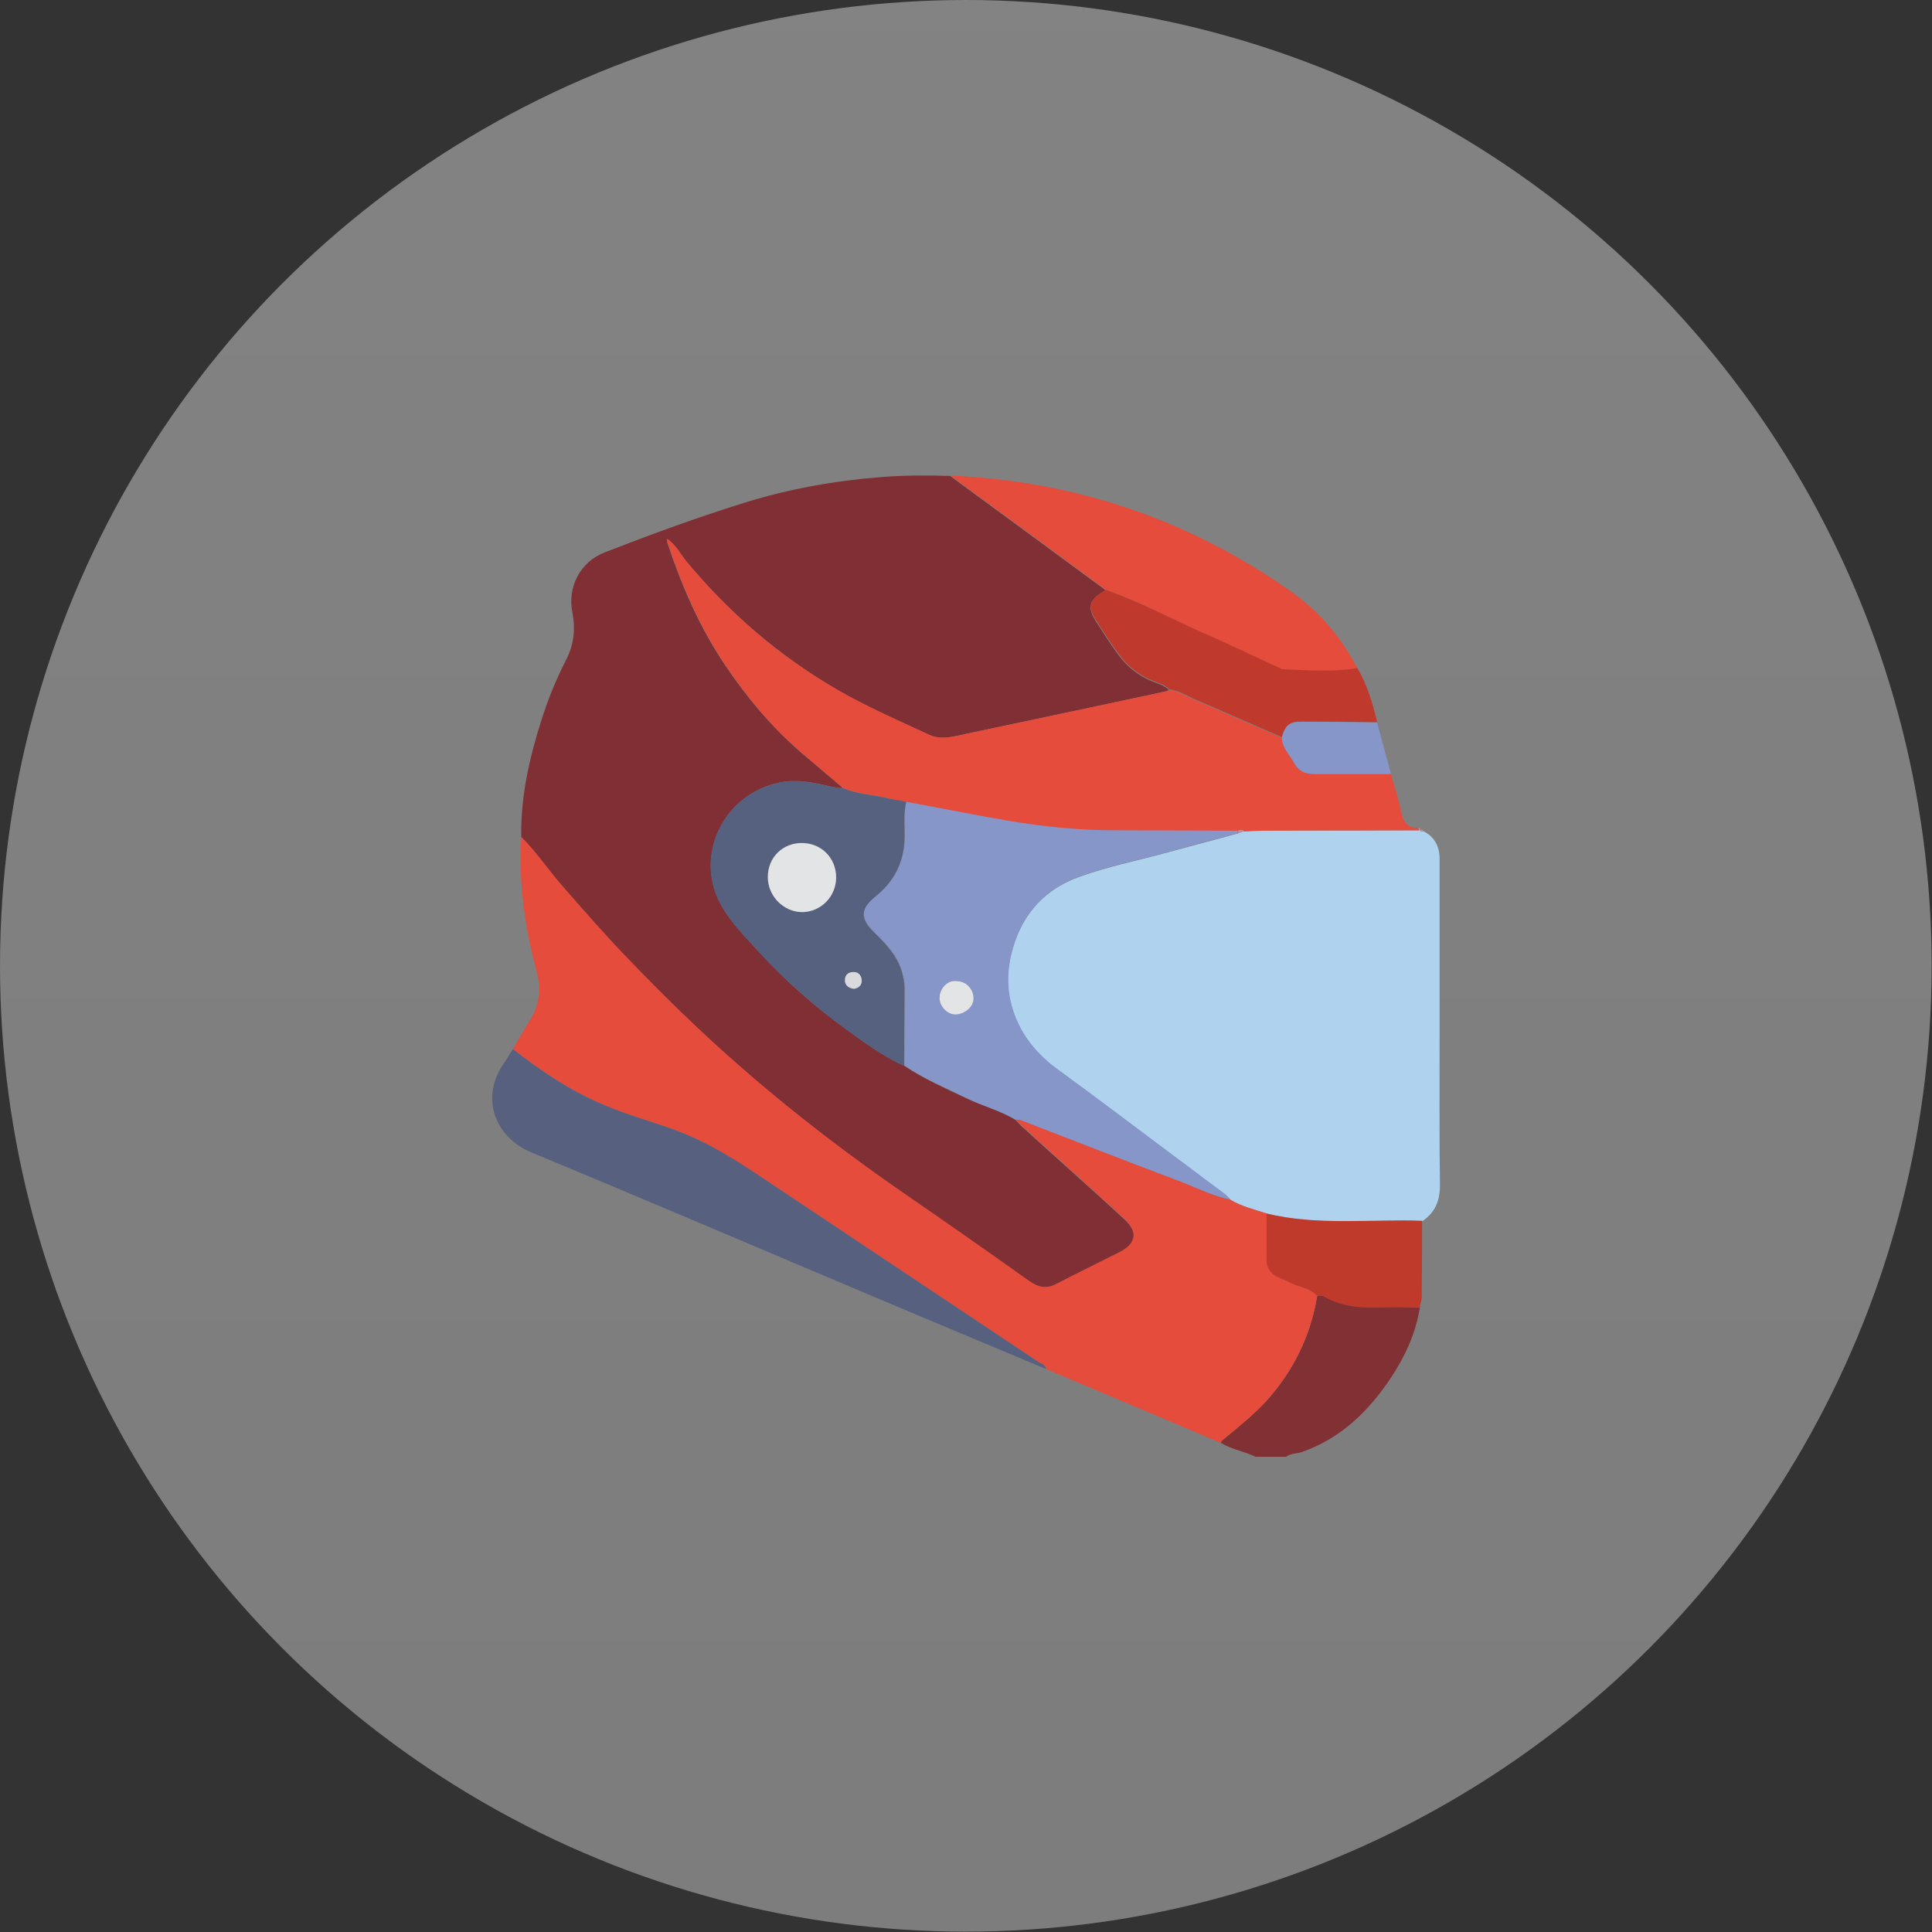 <?xml version="1.0" encoding="utf-8"?>
<!-- Generator: Adobe Illustrator 24.0.0, SVG Export Plug-In . SVG Version: 6.00 Build 0)  -->
<svg version="1.1" id="Layer_1" xmlns="http://www.w3.org/2000/svg" xmlns:xlink="http://www.w3.org/1999/xlink" x="0px" y="0px"
	 viewBox="0 0 52.89 52.89" style="enable-background:new 0 0 52.89 52.89;" xml:space="preserve">
<rect x="0" y="0" width="52.89" height="52.89" fill="#333333" stroke="none"/>
<style type="text/css">
	.st0{fill:#6C727C;}
	.st1{fill:#FC5E31;}
	.st2{fill:#8CC63F;}
	.st3{fill:#F3F4F5;}
	.st4{fill:#F74A2D;}
	.st5{fill:#153663;}
	.st6{fill:#153765;}
	.st7{fill:#153867;}
	.st8{fill:#153969;}
	.st9{fill:#15396B;}
	.st10{fill:#153A6D;}
	.st11{fill:#153B6F;}
	.st12{fill:#153C71;}
	.st13{fill:#143D73;}
	.st14{fill:#143E75;}
	.st15{fill:#143E77;}
	.st16{fill:#143F79;}
	.st17{fill:#14407B;}
	.st18{fill:#14417D;}
	.st19{fill:#14427F;}
	.st20{fill:#144381;}
	.st21{fill:#144383;}
	.st22{fill:#144485;}
	.st23{fill:#144587;}
	.st24{fill:#144689;}
	.st25{fill:#14478B;}
	.st26{fill:#14488D;}
	.st27{fill:#14488F;}
	.st28{fill:#144991;}
	.st29{fill:#134A93;}
	.st30{fill:#134B95;}
	.st31{fill:#134C97;}
	.st32{fill:#134D99;}
	.st33{fill:#134D9B;}
	.st34{fill:#134E9D;}
	.st35{fill:#134F9F;}
	.st36{fill:#1350A1;}
	.st37{fill-rule:evenodd;clip-rule:evenodd;fill:#F1E7ED;}
	.st38{fill-rule:evenodd;clip-rule:evenodd;fill:#A893D0;}
	.st39{opacity:0.5;fill-rule:evenodd;clip-rule:evenodd;fill:#5D2C84;}
	.st40{fill-rule:evenodd;clip-rule:evenodd;fill:#CABDE2;}
	.st41{fill-rule:evenodd;clip-rule:evenodd;fill:#704E8D;}
	.st42{fill-rule:evenodd;clip-rule:evenodd;fill:#FBF9FB;}
	.st43{opacity:0.83;fill-rule:evenodd;clip-rule:evenodd;fill:url(#SVGID_2_);}
	.st44{opacity:0.83;fill-rule:evenodd;clip-rule:evenodd;fill:url(#SVGID_3_);}
	.st45{fill:#8D6B96;}
	.st46{opacity:0.2;fill-rule:evenodd;clip-rule:evenodd;fill:#864C90;}
	.st47{fill-rule:evenodd;clip-rule:evenodd;fill:#CECBEA;}
	.st48{fill-rule:evenodd;clip-rule:evenodd;fill:#39175A;}
	.st49{fill-rule:evenodd;clip-rule:evenodd;fill:#F83D45;}
	.st50{fill-rule:evenodd;clip-rule:evenodd;fill:#B32742;}
	.st51{fill-rule:evenodd;clip-rule:evenodd;fill:#A28BCC;}
	.st52{opacity:0.5;fill-rule:evenodd;clip-rule:evenodd;fill:#864C90;}
	.st53{fill-rule:evenodd;clip-rule:evenodd;fill:url(#SVGID_4_);}
	.st54{fill-rule:evenodd;clip-rule:evenodd;fill:url(#SVGID_6_);}
	.st55{fill:#B32742;}
	.st56{fill-rule:evenodd;clip-rule:evenodd;fill:url(#SVGID_8_);}
	.st57{fill-rule:evenodd;clip-rule:evenodd;fill:url(#SVGID_9_);}
	.st58{fill-rule:evenodd;clip-rule:evenodd;fill:#7A5AC4;}
	.st59{fill-rule:evenodd;clip-rule:evenodd;fill:#7A5AA7;}
	.st60{fill-rule:evenodd;clip-rule:evenodd;fill:#5A2967;}
	.st61{fill-rule:evenodd;clip-rule:evenodd;fill:#C4D1ED;}
	.st62{opacity:0.5;fill-rule:evenodd;clip-rule:evenodd;fill:#6D4C90;}
	.st63{fill:#7A5AA7;}
	.st64{fill:#39175A;}
	.st65{fill-rule:evenodd;clip-rule:evenodd;fill:url(#SVGID_10_);}
	.st66{fill:#FFFFFF;}
	.st67{fill-rule:evenodd;clip-rule:evenodd;fill:url(#SVGID_11_);}
	.st68{fill-rule:evenodd;clip-rule:evenodd;fill:url(#SVGID_12_);}
	.st69{fill-rule:evenodd;clip-rule:evenodd;fill:url(#SVGID_13_);}
	.st70{fill-rule:evenodd;clip-rule:evenodd;fill:url(#SVGID_14_);}
	.st71{fill-rule:evenodd;clip-rule:evenodd;fill:url(#SVGID_15_);}
	.st72{fill-rule:evenodd;clip-rule:evenodd;fill:url(#SVGID_16_);}
	.st73{fill-rule:evenodd;clip-rule:evenodd;fill:url(#SVGID_17_);}
	.st74{fill-rule:evenodd;clip-rule:evenodd;fill:url(#SVGID_18_);}
	.st75{fill-rule:evenodd;clip-rule:evenodd;fill:url(#SVGID_19_);}
	.st76{opacity:0.4;fill-rule:evenodd;clip-rule:evenodd;fill:#864C90;}
	.st77{fill-rule:evenodd;clip-rule:evenodd;fill:url(#SVGID_20_);}
	.st78{fill-rule:evenodd;clip-rule:evenodd;fill:#FFFFFF;}
	.st79{fill-rule:evenodd;clip-rule:evenodd;fill:url(#SVGID_21_);}
	.st80{opacity:0.44;fill-rule:evenodd;clip-rule:evenodd;fill:#60003B;}
	.st81{fill-rule:evenodd;clip-rule:evenodd;fill:url(#SVGID_22_);}
	.st82{fill-rule:evenodd;clip-rule:evenodd;fill:url(#SVGID_23_);}
	.st83{fill-rule:evenodd;clip-rule:evenodd;fill:url(#SVGID_24_);}
	.st84{fill-rule:evenodd;clip-rule:evenodd;fill:url(#SVGID_25_);}
	.st85{fill-rule:evenodd;clip-rule:evenodd;fill:url(#SVGID_26_);}
	.st86{fill-rule:evenodd;clip-rule:evenodd;fill:url(#SVGID_27_);}
	.st87{fill-rule:evenodd;clip-rule:evenodd;fill:url(#SVGID_28_);}
	.st88{fill-rule:evenodd;clip-rule:evenodd;fill:url(#SVGID_29_);}
	.st89{fill-rule:evenodd;clip-rule:evenodd;fill:url(#SVGID_30_);}
	.st90{fill-rule:evenodd;clip-rule:evenodd;fill:url(#SVGID_31_);}
	.st91{fill-rule:evenodd;clip-rule:evenodd;fill:url(#SVGID_32_);}
	.st92{fill-rule:evenodd;clip-rule:evenodd;fill:url(#SVGID_33_);}
	.st93{fill-rule:evenodd;clip-rule:evenodd;fill:url(#SVGID_34_);}
	.st94{fill-rule:evenodd;clip-rule:evenodd;fill:url(#SVGID_35_);}
	.st95{fill-rule:evenodd;clip-rule:evenodd;fill:url(#SVGID_36_);}
	.st96{fill-rule:evenodd;clip-rule:evenodd;fill:url(#SVGID_37_);}
	.st97{fill-rule:evenodd;clip-rule:evenodd;fill:url(#SVGID_38_);}
	.st98{fill-rule:evenodd;clip-rule:evenodd;fill:url(#SVGID_39_);}
	.st99{fill-rule:evenodd;clip-rule:evenodd;fill:url(#SVGID_40_);}
	.st100{fill-rule:evenodd;clip-rule:evenodd;fill:url(#SVGID_41_);}
	.st101{fill-rule:evenodd;clip-rule:evenodd;fill:url(#SVGID_42_);}
	.st102{fill-rule:evenodd;clip-rule:evenodd;fill:url(#SVGID_43_);}
	.st103{fill-rule:evenodd;clip-rule:evenodd;fill:url(#SVGID_44_);}
	.st104{fill:#F2E225;}
	.st105{opacity:0.4;fill:url(#SVGID_45_);}
	.st106{fill:#814BA2;}
	.st107{fill:#925CB4;}
	.st108{fill:#B289C9;}
	.st109{fill:#A274BF;}
	.st110{opacity:0.4;fill:url(#SVGID_46_);}
	.st111{fill:#813034;}
	.st112{fill:#802F34;}
	.st113{fill:#AFD2EF;}
	.st114{fill:#E54C3C;}
	.st115{fill:#57607F;}
	.st116{fill:#BF3A2C;}
	.st117{fill:#BF3A2B;}
	.st118{fill:#8796C8;}
	.st119{fill:#C88D95;}
	.st120{fill:#8696C9;}
	.st121{fill:#56607F;}
	.st122{fill:#E3E4E6;}
	.st123{fill:#D8DADE;}
	.st124{opacity:0.4;fill:url(#SVGID_47_);}
	.st125{fill:#F2582F;}
	.st126{fill:#FF7043;}
	.st127{fill:#8E2611;}
	.st128{fill:#E53935;}
	.st129{fill:#F0534A;}
	.st130{fill:#D5D5D3;}
	.st131{opacity:0.4;fill:url(#SVGID_48_);}
	.st132{fill:#F8749D;}
	.st133{fill:#403063;}
	.st134{fill:#403365;}
	.st135{fill:#403264;}
	.st136{fill:#413265;}
	.st137{fill:#E4E5E6;}
	.st138{fill:#E2E2E4;}
	.st139{fill:#DEDEE2;}
	.st140{fill:#3D2E61;}
	.st141{fill:#FDF7F9;}
	.st142{fill:#FDD6E4;}
	.st143{opacity:0.4;fill:url(#SVGID_49_);}
	.st144{fill:#C20047;}
	.st145{fill:#FE405C;}
	.st146{fill:#B1D3EF;}
	.st147{fill:#E0F1FD;}
	.st148{opacity:0.4;fill:url(#SVGID_50_);}
	.st149{opacity:0.4;fill:url(#SVGID_51_);}
	.st150{opacity:0.4;fill:url(#SVGID_52_);}
	.st151{opacity:0.4;fill:url(#SVGID_53_);}
	.st152{opacity:0.4;fill:url(#SVGID_54_);}
	.st153{opacity:0.4;fill:url(#SVGID_55_);}
	.st154{opacity:0.4;fill:url(#SVGID_56_);}
	.st155{fill:#FF5F85;}
	.st156{fill:#FFE878;}
	.st157{fill:#B2527E;}
	.st158{fill:#004FAB;}
	.st159{fill:#57A3FE;}
	.st160{fill:#FEFEFE;}
	.st161{fill:#37A6CD;}
	.st162{fill:#E19A4B;}
	.st163{fill:#54BBE8;}
	.st164{fill:#FBB55F;}
	.st165{fill:#E29A4C;}
	.st166{fill:#E4E8E9;}
	.st167{fill:#D1D0D0;}
	.st168{fill:#E3E7E8;}
	.st169{fill:#566369;}
	.st170{fill:#E19A4C;}
	.st171{fill:#445155;}
	.st172{fill:#E4E7E7;}
	.st173{fill:#566368;}
	.st174{fill:#6E7A7E;}
	.st175{fill:#435054;}
	.st176{fill:#5E5461;}
	.st177{fill:#6F6571;}
	.st178{fill:#5D5360;}
	.st179{fill:#4B3F4E;}
	.st180{fill:#FCCE64;}
	.st181{fill:#FEDF7E;}
	.st182{fill:#857D86;}
	.st183{fill:#3E8FC8;}
	.st184{fill:#FCB630;}
	.st185{fill:#88B237;}
	.st186{fill:#E7594A;}
	.st187{fill:#4398D0;}
	.st188{fill:#D55245;}
	.st189{fill:#80A734;}
	.st190{fill:#FEA71A;}
	.st191{fill:#FAD390;}
	.st192{fill:#F2D45C;}
	.st193{fill:#FA7B76;}
	.st194{fill:#FE5364;}
	.st195{fill:#F8E3C1;}
	.st196{fill:#2D5871;}
	.st197{fill:#FDD8A7;}
	.st198{fill:#E0EEFA;}
	.st199{fill:#F3C792;}
	.st200{fill:#CBDEEC;}
	.st201{fill:#FE4D4C;}
	.st202{fill:#F23A3A;}
	.st203{fill:#1D4859;}
	.st204{fill:#FEB025;}
	.st205{fill:#FE901D;}
	.st206{fill:#1E495A;}
	.st207{fill:#2F5972;}
	.st208{fill:#F3C892;}
	.st209{opacity:0.4;fill:url(#SVGID_57_);}
	.st210{opacity:0.4;fill:url(#SVGID_58_);}
	.st211{fill:#949AA8;}
	.st212{fill:#B3B3B3;}
	.st213{fill:#575D72;}
	.st214{fill:#A3E0F4;}
	.st215{fill:#C2EAF8;}
	.st216{fill:#28304E;}
	.st217{fill:#EC5176;}
	.st218{fill:#FECC34;}
	.st219{fill:#FE76A3;}
	.st220{fill:#E69115;}
	.st221{fill:#FF0000;}
	.st222{fill:#F4AE00;}
	.st223{opacity:0.12;fill:#1B1E23;}
	.st224{fill:#E7E8FA;}
	.st225{fill:#57A845;}
	.st226{fill:none;stroke:#283847;stroke-width:1.217;stroke-miterlimit:10;}
	.st227{opacity:0.5;fill:#283847;}
	.st228{fill:#6B98F6;}
	.st229{fill:#79AFFF;}
	.st230{clip-path:url(#XMLID_3_);fill:#79AFFF;}
	.st231{clip-path:url(#XMLID_3_);}
	.st232{fill:none;stroke:#212121;stroke-width:1.584;stroke-linecap:round;stroke-linejoin:round;stroke-miterlimit:10;}
	.st233{fill:#17566C;}
	.st234{clip-path:url(#XMLID_6_);fill:#79AFFF;}
	.st235{clip-path:url(#XMLID_6_);fill:#2072A9;}
	.st236{clip-path:url(#XMLID_6_);fill:#2175B8;}
	.st237{opacity:0.02;clip-path:url(#XMLID_9_);}
	.st238{opacity:0.13;clip-path:url(#XMLID_9_);fill:#FFFFFF;}
	.st239{fill:none;stroke:#212121;stroke-width:0.5;stroke-linecap:round;stroke-linejoin:round;stroke-miterlimit:10;}
	.st240{fill:#212121;}
	.st241{opacity:0.02;clip-path:url(#XMLID_19_);}
	.st242{opacity:0.13;clip-path:url(#XMLID_19_);fill:#FFFFFF;}
	.st243{clip-path:url(#XMLID_20_);fill:#B0C7D8;}
	.st244{clip-path:url(#XMLID_21_);fill:#3A4149;}
	.st245{fill:#FBFFFF;}
	.st246{fill:#EEEEEE;}
	.st247{fill:#FF7B35;}
	.st248{fill:#509DFF;}
	.st249{fill:#B0C7D8;}
	.st250{opacity:0.3;fill:#FFFFFC;}
	.st251{clip-path:url(#XMLID_26_);fill:#FC6C2B;}
	.st252{fill:#B8D0E5;}
	.st253{fill:none;stroke:#000000;stroke-width:2.576;stroke-miterlimit:10;}
	.st254{opacity:0.12;clip-path:url(#XMLID_27_);}
	.st255{clip-path:url(#XMLID_28_);fill:#217AAB;}
	.st256{opacity:0.2;}
	.st257{opacity:0.12;clip-path:url(#XMLID_29_);fill:#FFFFFF;}
	.st258{opacity:0.03;clip-path:url(#XMLID_42_);}
	.st259{opacity:0.03;clip-path:url(#XMLID_43_);fill:#010102;}
	.st260{opacity:0.04;clip-path:url(#XMLID_44_);}
	.st261{fill:#FDAF00;}
	.st262{fill:#FF7C00;}
	.st263{opacity:0.3;clip-path:url(#XMLID_45_);}
	.st264{opacity:0.3;}
	.st265{fill:none;stroke:#212121;stroke-width:0.954;stroke-linecap:round;stroke-linejoin:round;stroke-miterlimit:10;}
	.st266{opacity:0.3;clip-path:url(#XMLID_47_);}
	.st267{fill:none;stroke:#212121;stroke-width:1.188;stroke-linecap:round;stroke-linejoin:round;stroke-miterlimit:10;}
	.st268{fill:#FF9D38;}
	.st269{fill:#C8DFFD;}
	.st270{fill:#A8CCFF;}
	.st271{fill:#D5E9FF;}
	.st272{fill:#B8D0FC;}
	.st273{fill:#0B3563;}
	.st274{fill:none;stroke:#BEDBF7;stroke-width:1.067;stroke-miterlimit:10;}
	.st275{fill:#25468F;}
	.st276{fill:#E4EEF7;}
	.st277{fill:none;stroke:#3A65C9;stroke-width:1.067;stroke-miterlimit:10;}
	.st278{fill:none;stroke:#3A65C9;stroke-width:1.001;stroke-miterlimit:10;}
	.st279{fill:#FF5521;}
	.st280{fill:#3A65C9;}
	.st281{fill:none;stroke:#FFCC40;stroke-width:2.134;stroke-linecap:round;stroke-linejoin:round;stroke-miterlimit:10;}
	.st282{fill:#BEDBF7;}
	.st283{fill:none;stroke:#FFFFFF;stroke-width:1.217;stroke-miterlimit:10;}
	.st284{fill:#10477B;}
	.st285{fill:#D44C10;}
	.st286{fill:#FF912B;}
	.st287{fill:#FC7600;}
	.st288{fill:#FFAE73;}
	.st289{fill:#FC9F38;}
	.st290{fill:#E65F00;}
	.st291{fill:#4681E1;}
	.st292{fill:#032444;}
	.st293{fill:#0D458E;}
	.st294{fill:#1E3865;}
	.st295{fill:#F48F4E;}
	.st296{fill:#254C82;}
	.st297{fill:#F9924F;}
	.st298{opacity:0.5;}
	.st299{fill:#499936;}
	.st300{fill:url(#SVGID_59_);}
	.st301{opacity:0.08;fill:#FFFFFF;}
	.st302{opacity:0.31;fill:#323197;}
	.st303{fill:#F5F5F7;}
	.st304{fill:#A1C2FF;}
	.st305{fill:#FF8D02;}
	.st306{opacity:0.08;}
	.st307{fill:none;stroke:#FFFFFF;stroke-width:2;stroke-linecap:round;stroke-linejoin:round;stroke-miterlimit:10;}
	.st308{opacity:0.44;fill:none;stroke:#FFFFFF;stroke-miterlimit:10;}
	.st309{opacity:0.4;fill:url(#SVGID_60_);}
	.st310{opacity:0.4;fill:url(#SVGID_61_);}
	.st311{fill:#010200;}
	.st312{opacity:0.4;fill:url(#SVGID_62_);}
	.st313{fill:#F74A2D;stroke:#000000;stroke-width:0.35;stroke-miterlimit:10;}
	.st314{clip-path:url(#SVGID_63_);fill:url(#SVGID_64_);}
	.st315{clip-path:url(#SVGID_63_);fill:url(#SVGID_65_);}
	.st316{clip-path:url(#SVGID_63_);fill:url(#SVGID_66_);}
	.st317{clip-path:url(#SVGID_63_);fill:url(#SVGID_67_);}
	.st318{fill:#393D43;}
	.st319{fill:#FDFDFB;}
	.st320{fill:#0086CE;}
	.st321{fill:#69B545;}
	.st322{fill:#D6347C;}
	.st323{fill:#F07F32;}
	.st324{fill:#6F519D;}
	.st325{fill-rule:evenodd;clip-rule:evenodd;fill:#51555B;}
	.st326{fill-rule:evenodd;clip-rule:evenodd;fill:#393D43;}
	.st327{fill:#003A70;}
	.st328{fill:url(#SVGID_68_);}
	.st329{fill:#003399;}
	.st330{fill-rule:evenodd;clip-rule:evenodd;fill:#003399;}
	.st331{fill:#A1A1A1;}
	.st332{fill-rule:evenodd;clip-rule:evenodd;fill:#006677;}
	.st333{fill-rule:evenodd;clip-rule:evenodd;fill:#E45300;}
	.st334{fill-rule:evenodd;clip-rule:evenodd;fill:#2156A6;}
	.st335{fill:#2156A6;}
	.st336{fill:#FB6E3B;}
	.st337{fill:#00C9BD;}
	.st338{fill-rule:evenodd;clip-rule:evenodd;fill:#00ACD8;}
	.st339{fill-rule:evenodd;clip-rule:evenodd;}
	.st340{fill-rule:evenodd;clip-rule:evenodd;fill:#0056A6;}
	.st341{fill-rule:evenodd;clip-rule:evenodd;fill:#F48120;}
	.st342{fill-rule:evenodd;clip-rule:evenodd;fill:#2E3191;}
	.st343{fill:#FBDA00;}
	.st344{fill:#1F1A17;}
	.st345{fill:#007CC2;}
	.st346{fill:#DA251C;}
	.st347{fill-rule:evenodd;clip-rule:evenodd;fill:#F0F0F0;}
	.st348{fill-rule:evenodd;clip-rule:evenodd;fill:#FECF22;}
	.st349{fill-rule:evenodd;clip-rule:evenodd;fill:#006AB4;}
	.st350{fill-rule:evenodd;clip-rule:evenodd;fill:#D61627;}
	.st351{fill-rule:evenodd;clip-rule:evenodd;fill:#E6E6E6;}
	.st352{fill:#007BC2;}
	.st353{fill:#231F20;}
	.st354{fill:#EC1C25;}
	.st355{fill:#243E92;}
	.st356{fill:#E22228;}
	.st357{fill:#FAD701;}
	.st358{fill-rule:evenodd;clip-rule:evenodd;fill:#E61F20;}
	.st359{fill-rule:evenodd;clip-rule:evenodd;fill:#004B97;}
	.st360{fill-rule:evenodd;clip-rule:evenodd;fill:#E50013;}
	.st361{fill-rule:evenodd;clip-rule:evenodd;fill:url(#SVGID_71_);}
	.st362{fill-rule:evenodd;clip-rule:evenodd;fill:url(#SVGID_72_);}
	.st363{fill-rule:evenodd;clip-rule:evenodd;fill:#412A8B;}
</style>
<linearGradient id="SVGID_2_" gradientUnits="userSpaceOnUse" x1="-3486.794" y1="-1521.36" x2="-3433.907" y2="-1521.36" gradientTransform="matrix(0 1 -1 0 -1494.917 3486.794)">
	<stop  offset="0" style="stop-color:#F9F9F9"/>
	<stop  offset="1" style="stop-color:#EAEAEA"/>
</linearGradient>
<circle style="opacity:0.4;fill:url(#SVGID_2_);" cx="26.44" cy="26.44" r="26.44"/>
<g>
	<path class="st111" d="M38.87,35.79c-0.11,0.71-0.41,1.35-0.8,1.94c-0.61,0.91-1.37,1.65-2.43,2.02c-0.14,0.05-0.31,0.03-0.43,0.13
		c-0.28,0-0.56,0-0.84,0c-0.31-0.15-0.65-0.2-0.95-0.38c0.01-0.06,0.06-0.08,0.1-0.12c0.4-0.33,0.8-0.65,1.15-1.03
		c0.74-0.82,1.21-1.78,1.39-2.88c0.07-0.01,0.14-0.01,0.2,0.02c0.51,0.29,1.07,0.32,1.65,0.29C38.23,35.77,38.55,35.79,38.87,35.79z
		"/>
	<path class="st112" d="M14.27,22.92c-0.02-1.1,0.22-2.16,0.55-3.2c0.18-0.57,0.4-1.11,0.67-1.64c0.22-0.42,0.27-0.85,0.18-1.31
		c-0.14-0.7,0.21-1.39,0.89-1.65c1.26-0.49,2.54-0.96,3.83-1.36c1.22-0.38,2.47-0.6,3.74-0.7c0.63-0.05,1.26-0.05,1.88-0.03
		c0.79,0.58,1.58,1.16,2.37,1.74c0.63,0.46,1.26,0.93,1.89,1.39c-0.47,0.25-0.53,0.47-0.23,0.91c0.16,0.25,0.32,0.5,0.49,0.74
		c0.27,0.4,0.62,0.7,1.08,0.87c0.14,0.05,0.28,0.1,0.39,0.21c-0.03,0.01-0.06,0.03-0.1,0.04c-1.8,0.39-3.61,0.77-5.41,1.15
		c-0.35,0.07-0.71,0.2-1.07,0.03c-0.84-0.39-1.69-0.75-2.49-1.22c-1.6-0.93-2.98-2.12-4.16-3.54c-0.16-0.19-0.27-0.43-0.51-0.6
		c0,0.06,0,0.09,0.01,0.11c0.39,1.18,0.88,2.31,1.58,3.35c0.6,0.89,1.28,1.7,2.09,2.4c0.38,0.32,0.76,0.64,1.13,0.96
		c-0.11,0-0.22-0.01-0.34-0.04c-0.45-0.11-0.91-0.2-1.37-0.11c-1.53,0.3-2.34,1.95-1.65,3.29c0.27,0.53,0.7,0.94,1.09,1.37
		c0.71,0.78,1.51,1.48,2.37,2.1c0.51,0.37,1.01,0.74,1.59,1c0.53,0.36,1.12,0.61,1.7,0.89c0.44,0.21,0.92,0.33,1.34,0.59
		c0.08,0.08,0.15,0.17,0.24,0.24c0.91,0.83,1.83,1.64,2.74,2.48c0.39,0.36,0.34,0.68-0.14,0.92c-0.56,0.28-1.13,0.55-1.69,0.85
		c-0.28,0.15-0.52,0.12-0.77-0.06c-1.07-0.76-2.15-1.52-3.24-2.27c-1.63-1.12-3.2-2.31-4.68-3.61c-1.06-0.93-2.08-1.92-3.06-2.94
		c-0.63-0.66-1.23-1.35-1.84-2.04C14.99,23.79,14.67,23.32,14.27,22.92z"/>
	<path class="st113" d="M38.98,22.76c0.3,0.16,0.43,0.42,0.43,0.75c0,1.62,0,3.23,0,4.85c0,1.36-0.01,2.72,0.01,4.09
		c0,0.42-0.13,0.74-0.48,0.98c-1.42-0.05-2.85,0.14-4.26-0.2c-0.34-0.12-0.69-0.2-1-0.38c-0.05-0.05-0.09-0.11-0.15-0.15
		c-0.52-0.39-1.05-0.79-1.58-1.18c-0.99-0.74-1.98-1.5-2.98-2.22c-0.53-0.38-0.94-0.85-1.18-1.45c-0.24-0.61-0.26-1.23-0.07-1.88
		c0.29-0.99,0.91-1.64,1.84-1.97c0.75-0.27,1.54-0.43,2.31-0.64c0.67-0.18,1.34-0.36,2.01-0.54c0.05-0.02,0.1-0.04,0.16-0.06
		c0.18-0.01,0.37-0.02,0.55-0.02c1.41,0,2.83,0,4.24-0.01c0.01,0,0.02,0,0.03-0.01l0,0C38.89,22.77,38.94,22.76,38.98,22.76z"/>
	<path class="st114" d="M33.68,32.84c0.31,0.19,0.66,0.27,1,0.38c0,0.42,0,0.84,0,1.26c0,0.22,0.09,0.37,0.28,0.47
		c0.11,0.06,0.24,0.1,0.36,0.16c0.24,0.13,0.54,0.14,0.74,0.36c-0.18,1.1-0.65,2.05-1.39,2.88c-0.35,0.38-0.75,0.7-1.15,1.03
		c-0.04,0.03-0.08,0.06-0.1,0.12c-1.59-0.67-3.18-1.35-4.78-2.02c-0.02-0.12-0.14-0.15-0.22-0.2c-2.41-1.61-4.83-3.22-7.24-4.83
		c-0.86-0.57-1.71-1.15-2.69-1.51c-0.64-0.24-1.3-0.41-1.93-0.68c-0.92-0.39-1.74-0.93-2.52-1.54c0.16-0.27,0.31-0.54,0.48-0.81
		c0.24-0.4,0.3-0.82,0.18-1.28c-0.29-1.07-0.46-2.16-0.45-3.28c0-0.15,0.02-0.3,0.02-0.44c0.4,0.4,0.72,0.87,1.09,1.3
		c0.6,0.69,1.2,1.38,1.84,2.04c0.98,1.02,1.99,2.01,3.06,2.94c1.48,1.3,3.05,2.49,4.68,3.61c1.09,0.75,2.16,1.5,3.24,2.27
		c0.26,0.18,0.49,0.22,0.77,0.06c0.56-0.29,1.12-0.56,1.69-0.85c0.47-0.24,0.52-0.56,0.14-0.92c-0.91-0.83-1.82-1.65-2.74-2.48
		c-0.08-0.08-0.16-0.16-0.24-0.24c0.04,0,0.09,0,0.13,0.01c1.48,0.57,2.96,1.15,4.45,1.71C32.81,32.54,33.22,32.75,33.68,32.84z"/>
	<path class="st114" d="M38.85,22.73c-1.41,0-2.83,0-4.24,0.01c-0.18,0-0.37,0.01-0.55,0.02c-0.05-0.04-0.11-0.04-0.17-0.01
		c-1.13,0-2.25-0.01-3.38-0.01c-0.97,0-1.93-0.1-2.89-0.26c-0.94-0.16-1.87-0.34-2.8-0.52c-0.14-0.03-0.29-0.05-0.43-0.09
		c-0.44-0.11-0.89-0.12-1.31-0.3c-0.38-0.32-0.76-0.64-1.13-0.96c-0.82-0.7-1.49-1.51-2.09-2.4c-0.7-1.04-1.19-2.17-1.58-3.35
		c-0.01-0.02,0-0.05-0.01-0.11c0.24,0.17,0.35,0.4,0.51,0.6c1.18,1.43,2.56,2.62,4.16,3.54c0.8,0.46,1.65,0.83,2.49,1.22
		c0.36,0.17,0.72,0.04,1.07-0.03c1.8-0.38,3.61-0.77,5.41-1.15c0.03-0.01,0.07-0.02,0.1-0.04c0.25,0.03,0.45,0.17,0.67,0.26
		c0.8,0.35,1.61,0.7,2.41,1.05c0.01,0.28,0.22,0.47,0.34,0.69c0.11,0.21,0.3,0.3,0.54,0.3c0.7,0,1.41,0,2.11,0
		c0.09,0.33,0.2,0.66,0.27,1c0.06,0.28,0.15,0.48,0.47,0.48C38.84,22.69,38.84,22.71,38.85,22.73z"/>
	<path class="st115" d="M14.04,28.72c0.78,0.61,1.6,1.16,2.52,1.54c0.63,0.27,1.29,0.44,1.93,0.68c0.98,0.36,1.83,0.93,2.69,1.51
		c2.41,1.61,4.83,3.22,7.24,4.83c0.08,0.05,0.2,0.08,0.22,0.2c-1.52-0.64-3.04-1.27-4.55-1.91c-3.18-1.34-6.35-2.7-9.54-4.02
		c-1.03-0.43-1.39-1.52-0.77-2.42C13.87,29,13.95,28.86,14.04,28.72z"/>
	<path class="st114" d="M30.28,16.15c-0.63-0.46-1.26-0.93-1.89-1.39c-0.79-0.58-1.58-1.16-2.37-1.74c3.4,0.15,6.5,1.19,9.29,3.15
		c0.79,0.55,1.41,1.27,1.85,2.13c-0.68,0.11-1.37,0.06-2.05,0.03c-0.02,0-0.03-0.01-0.05-0.02c-0.7-0.33-1.4-0.66-2.11-0.97
		C32.06,16.94,31.2,16.47,30.28,16.15z"/>
	<path class="st116" d="M30.28,16.15c0.92,0.32,1.78,0.79,2.67,1.18c0.71,0.31,1.41,0.65,2.11,0.97c0.02,0.01,0.03,0.02,0.05,0.02
		c0.68,0.03,1.37,0.08,2.05-0.03c0.27,0.46,0.42,0.97,0.54,1.48c-0.69-0.01-1.37-0.02-2.06-0.02c-0.34,0-0.45,0.09-0.55,0.43
		c-0.8-0.35-1.6-0.7-2.41-1.05c-0.22-0.1-0.43-0.23-0.67-0.26c-0.11-0.11-0.25-0.16-0.39-0.21c-0.46-0.17-0.81-0.47-1.08-0.87
		c-0.17-0.24-0.33-0.49-0.49-0.74C29.75,16.62,29.81,16.4,30.28,16.15z"/>
	<path class="st117" d="M36.05,35.47c-0.2-0.22-0.5-0.23-0.74-0.36c-0.11-0.06-0.24-0.1-0.36-0.16c-0.18-0.1-0.28-0.25-0.28-0.47
		c0.01-0.42,0-0.84,0-1.26c1.41,0.34,2.84,0.15,4.26,0.2c0,0.7,0,1.39-0.01,2.09c0,0.09-0.04,0.19-0.05,0.28
		c-0.32,0-0.65-0.01-0.97,0c-0.57,0.03-1.13,0-1.65-0.29C36.19,35.46,36.12,35.47,36.05,35.47z"/>
	<path class="st118" d="M35.09,20.19c0.1-0.34,0.21-0.43,0.55-0.43c0.69,0,1.37,0.01,2.06,0.02c0.13,0.47,0.25,0.94,0.38,1.41
		c-0.7,0-1.41,0-2.11,0c-0.24,0-0.43-0.09-0.54-0.3C35.31,20.66,35.1,20.48,35.09,20.19z"/>
	<path class="st119" d="M38.98,22.76c-0.04-0.01-0.09,0.01-0.1-0.05C38.92,22.71,38.96,22.72,38.98,22.76z"/>
	<path class="st119" d="M38.85,22.73c-0.01-0.02-0.01-0.04-0.02-0.06c0.03,0,0.05,0.01,0.05,0.04
		C38.87,22.73,38.86,22.73,38.85,22.73z"/>
	<path class="st120" d="M24.81,21.95c0.93,0.17,1.87,0.36,2.8,0.52c0.96,0.16,1.92,0.26,2.89,0.26c1.13,0,2.25,0.01,3.38,0.01
		c0,0.02,0.01,0.05,0.01,0.07c-0.67,0.18-1.34,0.35-2.01,0.54c-0.77,0.21-1.56,0.37-2.31,0.64c-0.93,0.33-1.56,0.98-1.84,1.97
		c-0.19,0.65-0.17,1.27,0.07,1.88c0.24,0.6,0.65,1.07,1.18,1.45c1,0.73,1.99,1.48,2.98,2.22c0.53,0.39,1.05,0.79,1.58,1.18
		c0.05,0.04,0.1,0.1,0.15,0.15c-0.46-0.09-0.88-0.3-1.31-0.47c-1.49-0.56-2.97-1.14-4.45-1.71c-0.04-0.01-0.09-0.01-0.13-0.01
		c-0.42-0.25-0.9-0.37-1.34-0.59c-0.58-0.28-1.17-0.53-1.7-0.89c0-0.71,0-1.41,0.01-2.12c0-0.15-0.03-0.29-0.07-0.44
		c-0.13-0.46-0.45-0.78-0.77-1.1c-0.39-0.38-0.37-0.65,0.06-0.99c0.5-0.4,0.76-0.92,0.78-1.56C24.78,22.63,24.73,22.29,24.81,21.95z
		 M26.19,26.86c-0.27-0.04-0.47,0.24-0.48,0.44c0,0.22,0.21,0.48,0.46,0.46c0.24-0.02,0.47-0.2,0.47-0.42
		C26.66,27.08,26.45,26.86,26.19,26.86z"/>
	<path class="st121" d="M24.81,21.95c-0.09,0.34-0.04,0.68-0.05,1.02c-0.02,0.64-0.29,1.16-0.78,1.56
		c-0.43,0.34-0.45,0.61-0.06,0.99c0.33,0.32,0.64,0.64,0.77,1.1c0.04,0.14,0.07,0.29,0.07,0.44c0,0.71-0.01,1.41-0.01,2.12
		c-0.58-0.26-1.08-0.63-1.59-1c-0.85-0.62-1.65-1.32-2.37-2.1c-0.39-0.43-0.81-0.84-1.09-1.37c-0.69-1.33,0.12-2.98,1.65-3.29
		c0.46-0.09,0.92,0,1.37,0.11c0.11,0.03,0.22,0.03,0.34,0.04c0.42,0.18,0.88,0.19,1.31,0.3C24.53,21.9,24.67,21.92,24.81,21.95z
		 M21.02,24.01c0,0.53,0.43,0.96,0.94,0.95c0.51-0.01,0.92-0.43,0.92-0.95c0-0.53-0.4-0.93-0.92-0.94
		C21.43,23.07,21.02,23.47,21.02,24.01z M23.38,27.07c0.12-0.03,0.22-0.1,0.21-0.24c-0.01-0.13-0.09-0.22-0.22-0.22
		c-0.14,0-0.24,0.07-0.24,0.22C23.14,26.98,23.23,27.05,23.38,27.07z"/>
	<path class="st119" d="M33.9,22.81c0-0.02-0.01-0.05-0.01-0.07c0.06-0.03,0.12-0.03,0.17,0.01C34,22.77,33.95,22.79,33.9,22.81z"/>
	<path class="st122" d="M26.19,26.86c0.26,0,0.47,0.22,0.46,0.49c-0.01,0.22-0.23,0.4-0.47,0.42c-0.25,0.02-0.47-0.24-0.46-0.46
		C25.72,27.09,25.92,26.82,26.19,26.86z"/>
	<path class="st122" d="M21.02,24.01c0-0.54,0.41-0.94,0.95-0.93c0.52,0.01,0.92,0.41,0.92,0.94c0,0.52-0.41,0.94-0.92,0.95
		C21.45,24.97,21.02,24.53,21.02,24.01z"/>
	<path class="st123" d="M23.38,27.07c-0.15-0.02-0.25-0.09-0.25-0.24c0-0.15,0.1-0.22,0.24-0.22c0.13,0,0.21,0.09,0.22,0.22
		C23.6,26.98,23.5,27.05,23.38,27.07z"/>
</g>
</svg>
